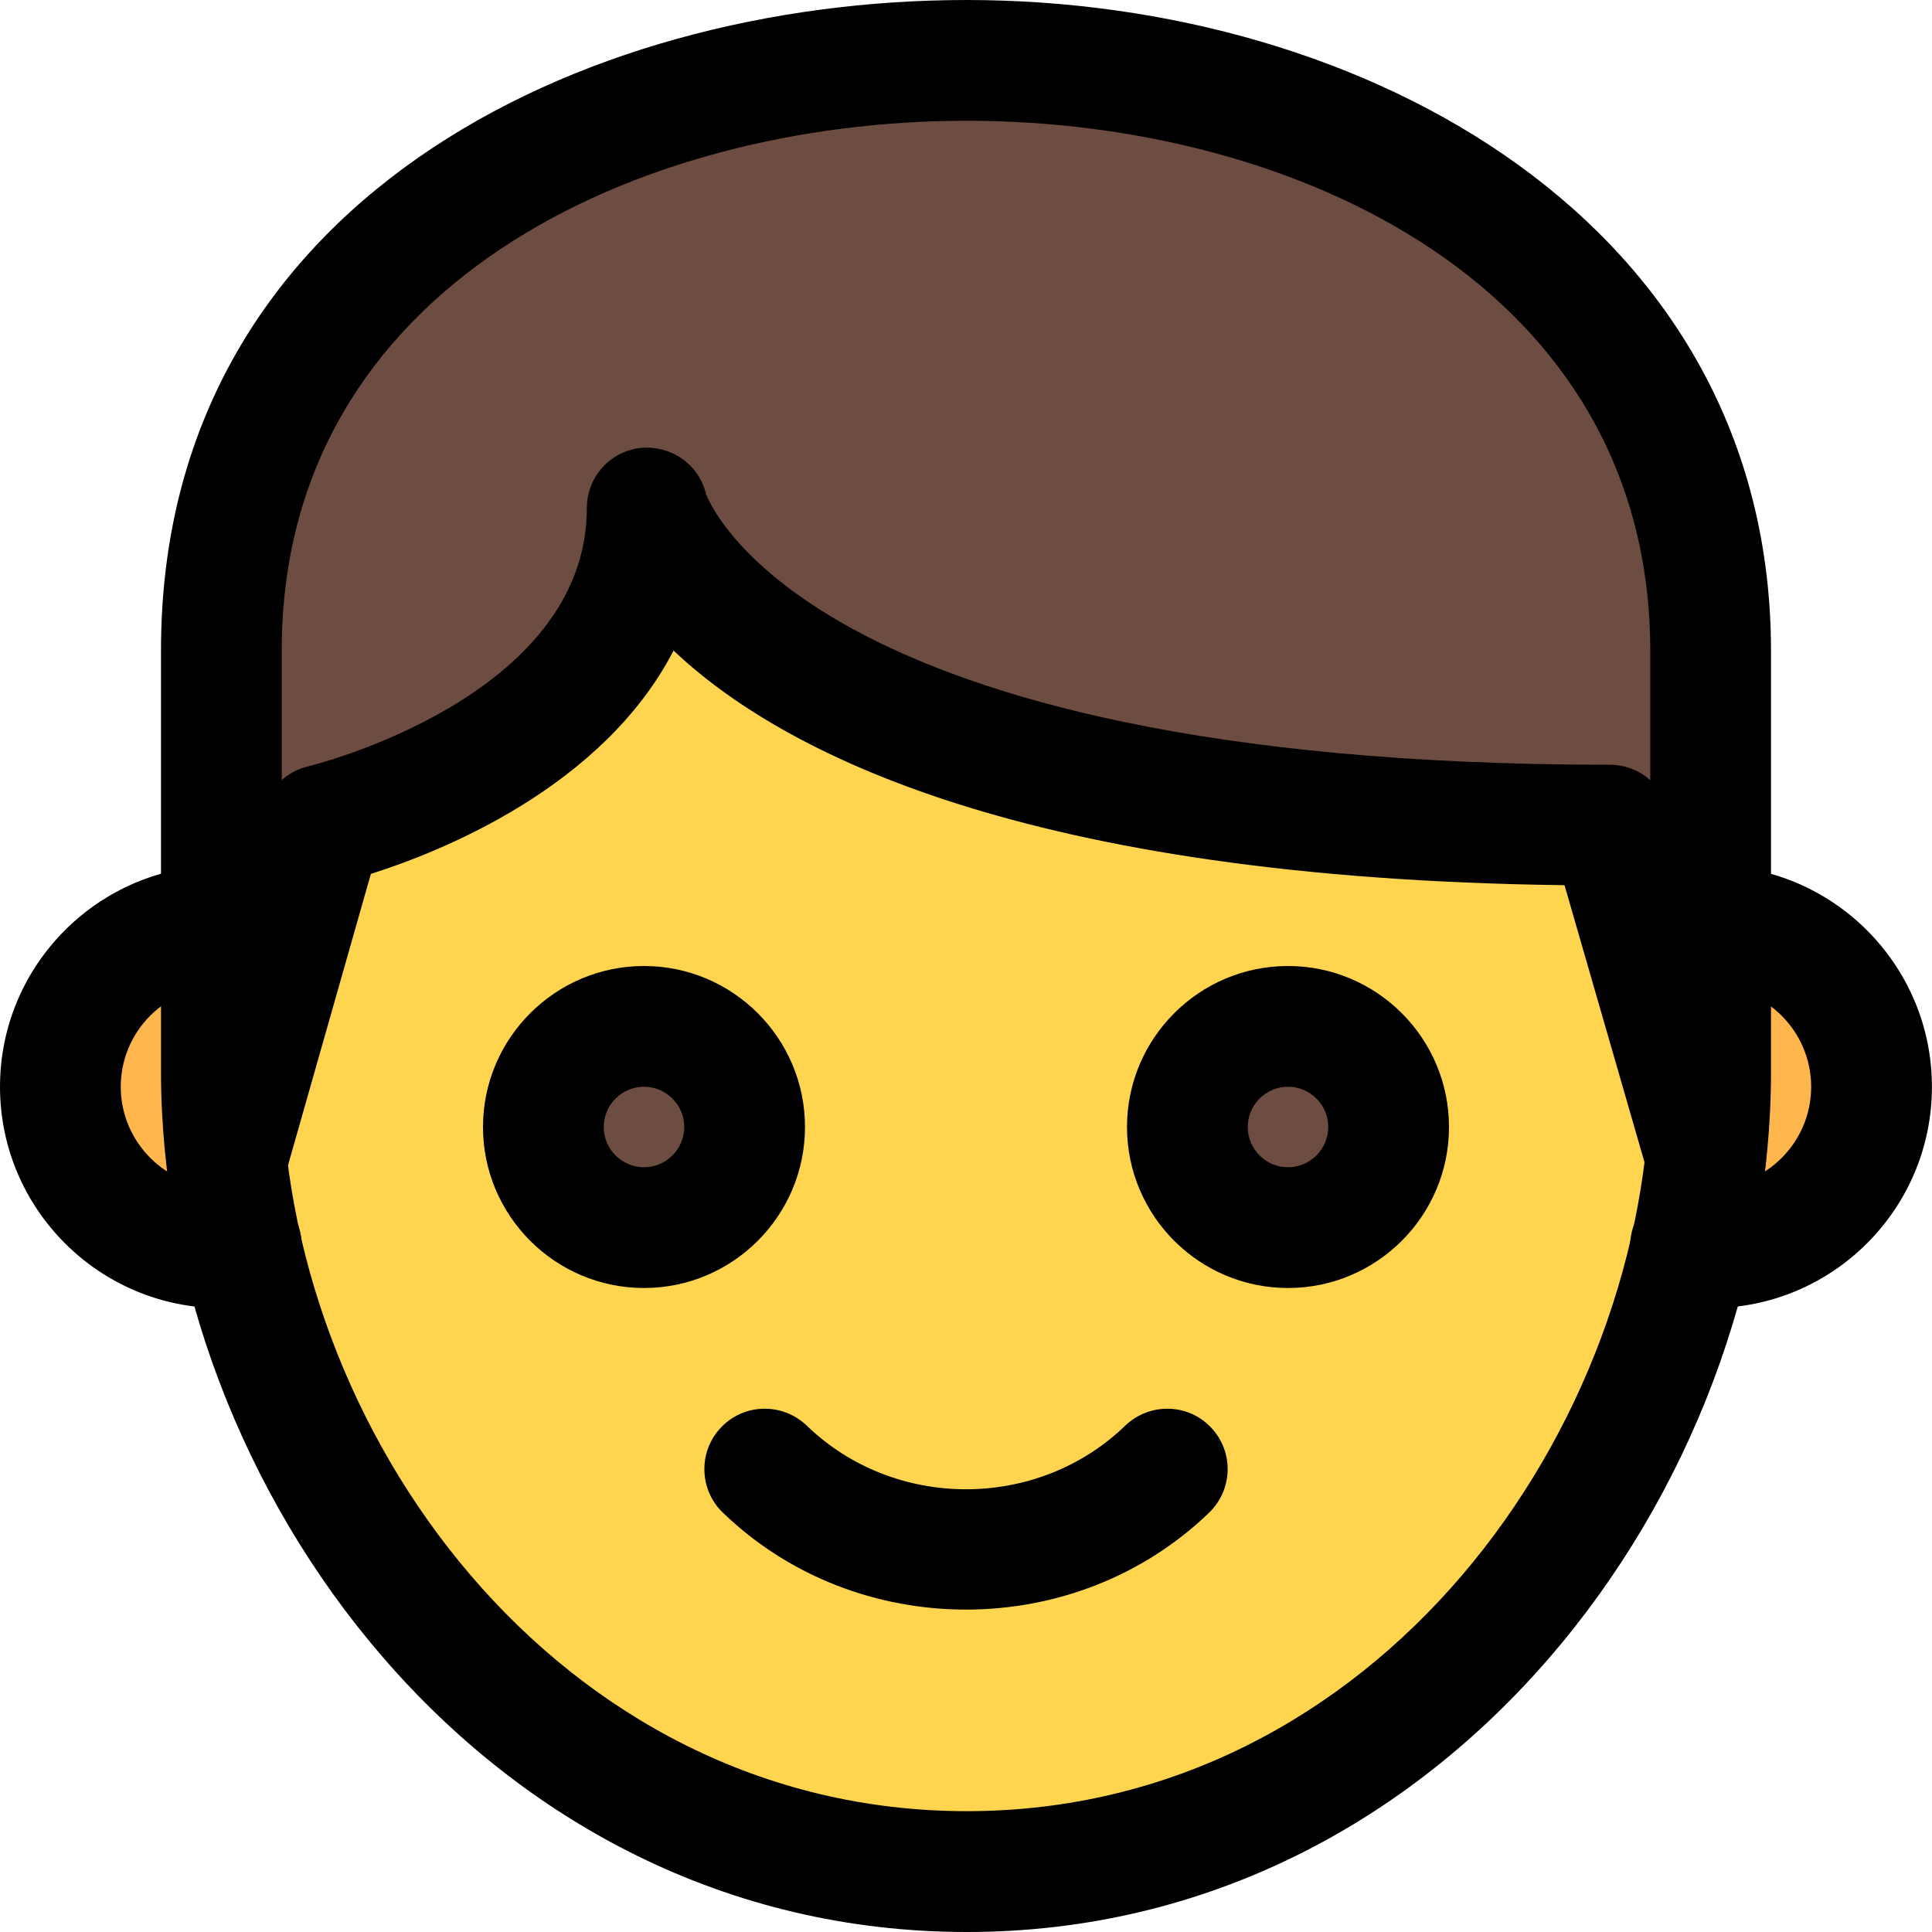 <svg enable-background="new 0 0 24 24" height="512" viewBox="0 0 24 24" width="512" xmlns="http://www.w3.org/2000/svg"><path d="m21.416 15.727c-.099 0-.187-.009-.276-.021-.333-.04-.57-.343-.53-.676.041-.332.348-.57.677-.529.041.005.083.011.129.011.558 0 .558-2.025 0-2.025-.335 0-.608-.272-.608-.608 0-.335.272-.608.608-.608 1.228 0 2.228.999 2.228 2.227s-.999 2.229-2.228 2.229z" fill="#ffb74d"/><path d="m2.584 15.727c-1.228 0-2.227-.999-2.227-2.227s.999-2.227 2.227-2.227c.335 0 .608.272.608.608 0 .335-.272.608-.608.608-.558 0-.558 2.025 0 2.025.046 0 .088-.006.129-.011.333-.041.636.197.677.529.04.333-.197.636-.53.676-.089.01-.177.019-.276.019z" fill="#ffb74d"/><path d="m12.009 23.078c-5.166 0-8.462-4.411-8.942-8.562-.01-.088-.003-.177.022-.262l1.062-3.735c.067-.236.257-.417.495-.473.031-.007 3.115-.762 3.115-2.889 0-.342.255-.629.595-.671.34-.032.656.179.736.511.004.011 1.04 3.031 10.108 3.031.301 0 .565.199.649.488l1.071 3.708c.025.085.032.174.022.262-.469 4.223-3.938 8.592-8.933 8.592z" fill="#ffd54f"/><g fill="#6d4c41"><path d="m8 15.215c-.67 0-1.215-.545-1.215-1.215s.545-1.215 1.215-1.215 1.215.545 1.215 1.215-.545 1.215-1.215 1.215z"/><path d="m16 15.35c-.745 0-1.35-.606-1.35-1.35s.605-1.35 1.35-1.35 1.35.606 1.35 1.35-.605 1.35-1.35 1.35z"/><path d="m2.488 14.393c-.016 0 .682 0 .666-.001-.319-.022-.042-.266-.086-.582-.045-.332-.068-.693-.068-1.074v-4.706c0-4.997 4.67-7.272 9.009-7.272 4.468 0 8.991 2.5 8.991 7.281l.75 4.707c0 .34-.019.68-.058 1.021-.036.32-.294.57-.614.596-.317.029-.615-.176-.705-.485l-.931-3.224c-6.038-.075-9.342-2.383-11.212-2.873-.786 1.522-3.332 2.493-4.134 2.747l-.96 3.374c-.082.292-.348.491-.648.491z"/></g><path d="m12.01 24c-5.988 0-10.01-5.528-10.01-10.691v-5.234c0-5.548 5.189-8.075 10.01-8.075 4.964 0 9.99 2.777 9.99 8.087v5.232c0 5.159-4.014 10.681-9.99 10.681zm0-22.5c-4.099 0-8.51 2.058-8.51 6.575v5.233c0 4.438 3.419 9.191 8.51 9.191 5.079 0 8.49-4.747 8.49-9.181v-5.231c0-4.525-4.401-6.587-8.49-6.587z"/><path d="m2.75 16.25c-1.517 0-2.75-1.233-2.75-2.75s1.233-2.75 2.75-2.75c.414 0 .75.336.75.75s-.336.75-.75.75c-.689 0-1.25.561-1.25 1.25s.561 1.25 1.25 1.25c.057 0 .108-.008.159-.014.409-.05.786.242.835.653s-.243.785-.654.835c-.109.014-.217.026-.34.026z"/><path d="m21.25 16.25c-.123 0-.231-.012-.341-.025-.411-.05-.704-.424-.654-.835s.428-.702.835-.653c.051.006.102.014.159.014.689 0 1.25-.561 1.25-1.25s-.561-1.25-1.25-1.25c-.414 0-.75-.336-.75-.75s.336-.75.75-.75c1.517 0 2.75 1.233 2.75 2.75s-1.232 2.749-2.749 2.749z"/><path d="m8 16c-1.103 0-2-.897-2-2s.897-2 2-2 2 .897 2 2-.897 2-2 2zm0-2.5c-.276 0-.5.225-.5.5s.224.5.5.5.5-.225.5-.5-.224-.5-.5-.5z"/><path d="m16 16c-1.103 0-2-.897-2-2s.897-2 2-2 2 .897 2 2-.897 2-2 2zm0-2.5c-.276 0-.5.225-.5.5s.224.5.5.5.5-.225.5-.5-.224-.5-.5-.5z"/><path d="m12 19.995c-1.094 0-2.188-.401-3.021-1.205-.298-.288-.306-.763-.019-1.061.288-.3.763-.305 1.061-.02 1.091 1.055 2.867 1.055 3.958 0 .298-.285.774-.28 1.061.02.288.298.279.772-.019 1.061-.833.804-1.927 1.205-3.021 1.205z"/><path d="m2.82 15.15c-.068 0-.137-.009-.206-.028-.398-.113-.629-.528-.516-.927l1.18-4.15c.074-.262.285-.463.55-.525.035-.008 3.462-.847 3.462-3.21 0-.38.284-.699.661-.745.381-.038.728.199.818.567.004.013 1.155 3.368 11.231 3.368.334 0 .628.221.721.542l1.19 4.12c.115.397-.115.813-.513.929-.397.11-.813-.115-.929-.513l-1.034-3.582c-6.708-.083-9.723-1.644-11.068-2.914-.874 1.691-2.869 2.492-3.76 2.774l-1.066 3.749c-.094.331-.394.545-.721.545z"/></svg>
